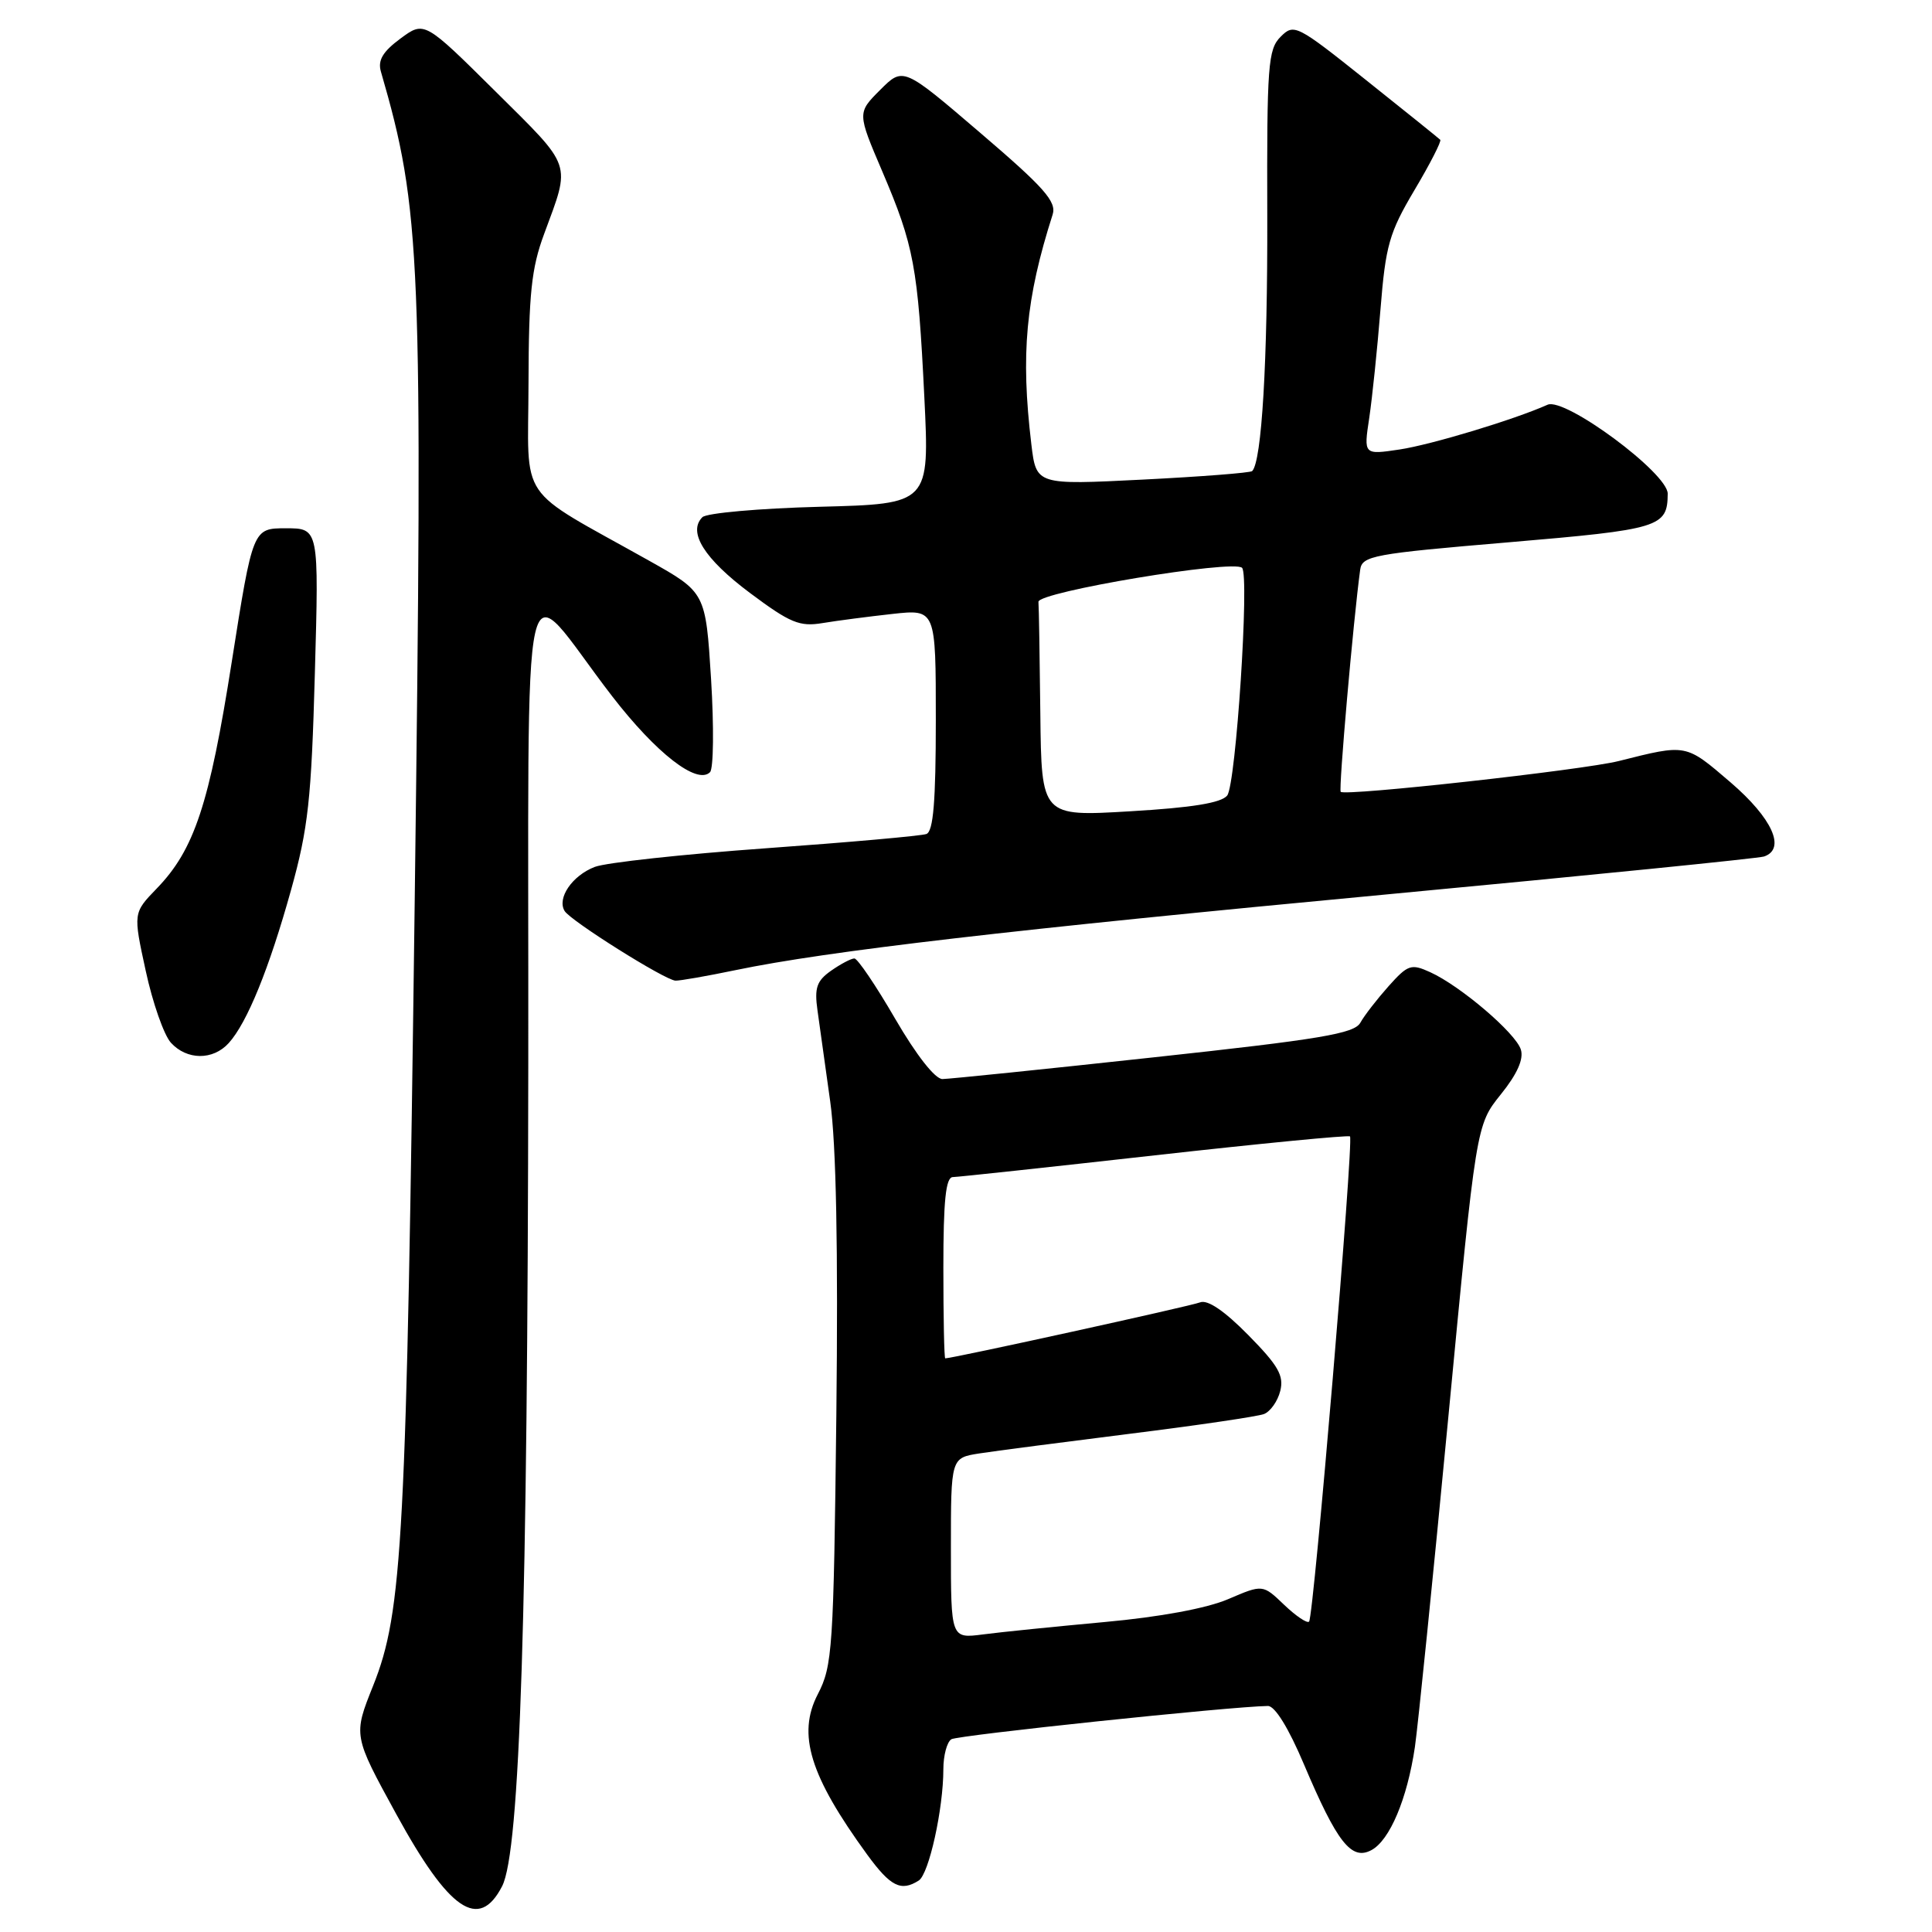 <?xml version="1.0" encoding="UTF-8" standalone="no"?>
<!DOCTYPE svg PUBLIC "-//W3C//DTD SVG 1.1//EN" "http://www.w3.org/Graphics/SVG/1.1/DTD/svg11.dtd" >
<svg xmlns="http://www.w3.org/2000/svg" xmlns:xlink="http://www.w3.org/1999/xlink" version="1.1" viewBox="0 0 256 256">
 <g >
 <path fill="currentColor"
d=" M 66.53 249.94 C 68.91 245.33 69.92 213.71 70.00 141.00 C 70.08 69.83 68.65 76.10 81.11 92.25 C 86.95 99.81 92.37 104.03 94.08 102.32 C 94.55 101.85 94.61 96.30 94.22 89.98 C 93.50 78.50 93.50 78.50 86.00 74.29 C 68.24 64.33 70.00 66.91 70.03 50.77 C 70.06 38.96 70.41 35.55 72.10 31.00 C 75.64 21.40 75.97 22.36 65.67 12.13 C 56.23 2.77 56.23 2.77 53.06 5.11 C 50.72 6.84 50.04 7.99 50.47 9.48 C 55.80 27.87 56.04 33.86 54.95 119.50 C 53.86 204.13 53.36 213.57 49.44 223.37 C 46.80 229.96 46.80 229.96 52.50 240.37 C 59.52 253.20 63.46 255.88 66.53 249.94 Z  M 121.74 249.18 C 123.09 248.32 125.00 239.68 125.00 234.42 C 125.00 232.61 125.48 230.82 126.06 230.46 C 126.94 229.92 163.05 226.12 168.00 226.05 C 168.93 226.03 170.74 228.96 172.77 233.76 C 177.18 244.17 179.07 246.57 181.72 245.15 C 184.15 243.85 186.46 238.37 187.48 231.50 C 187.88 228.75 189.88 209.08 191.91 187.79 C 195.60 149.08 195.60 149.08 198.86 145.02 C 201.04 142.32 201.92 140.33 201.52 139.07 C 200.83 136.88 193.53 130.65 189.51 128.82 C 186.98 127.67 186.56 127.81 183.99 130.68 C 182.47 132.39 180.78 134.56 180.25 135.52 C 179.44 136.96 174.97 137.71 152.89 140.10 C 138.38 141.68 125.77 142.97 124.88 142.98 C 123.91 142.99 121.42 139.82 118.62 135.00 C 116.07 130.60 113.63 127.00 113.21 127.00 C 112.79 127.00 111.40 127.73 110.13 128.62 C 108.22 129.96 107.90 130.89 108.32 133.87 C 108.60 135.87 109.36 141.31 110.01 145.97 C 110.80 151.62 111.07 165.42 110.82 187.47 C 110.46 218.53 110.31 220.74 108.36 224.50 C 105.61 229.81 107.31 235.31 114.91 245.75 C 118.00 249.98 119.38 250.68 121.74 249.18 Z  M 30.31 138.21 C 32.75 135.51 35.66 128.36 38.57 117.91 C 40.84 109.76 41.26 105.92 41.72 89.25 C 42.26 70.00 42.26 70.00 37.88 70.00 C 33.50 70.00 33.50 70.00 30.71 87.69 C 27.74 106.58 25.75 112.59 20.77 117.73 C 17.64 120.97 17.64 120.97 19.31 128.64 C 20.22 132.86 21.72 137.14 22.64 138.16 C 24.76 140.49 28.22 140.52 30.31 138.21 Z  M 97.50 128.54 C 109.62 126.02 133.94 123.19 184.00 118.49 C 210.68 115.98 233.06 113.73 233.75 113.49 C 236.68 112.48 234.84 108.42 229.30 103.66 C 223.31 98.53 223.53 98.57 214.50 100.84 C 209.78 102.03 178.16 105.53 177.65 104.92 C 177.36 104.57 179.32 82.19 180.23 75.50 C 180.48 73.64 181.90 73.38 199.88 71.86 C 219.98 70.15 220.95 69.86 220.98 65.42 C 221.00 62.70 207.36 52.60 205.06 53.63 C 200.63 55.61 189.64 58.93 185.45 59.56 C 180.69 60.27 180.69 60.27 181.43 55.39 C 181.83 52.70 182.50 46.23 182.92 41.00 C 183.60 32.51 184.08 30.83 187.43 25.18 C 189.50 21.70 191.03 18.70 190.84 18.52 C 190.65 18.33 186.23 14.77 181.01 10.61 C 171.81 3.27 171.46 3.09 169.69 4.87 C 168.02 6.53 167.86 8.66 167.92 28.60 C 167.97 47.94 167.19 61.14 165.92 62.42 C 165.69 62.65 159.16 63.16 151.40 63.55 C 137.31 64.26 137.31 64.26 136.66 58.88 C 135.23 46.91 135.90 39.63 139.48 28.43 C 140.02 26.72 138.38 24.86 129.91 17.62 C 119.68 8.86 119.68 8.86 116.63 11.91 C 113.59 14.95 113.59 14.95 116.91 22.72 C 121.11 32.57 121.63 35.35 122.48 52.64 C 123.17 66.77 123.17 66.77 108.62 67.15 C 100.62 67.36 93.62 67.98 93.07 68.53 C 91.10 70.50 93.32 74.04 99.36 78.56 C 104.70 82.55 105.95 83.07 109.00 82.56 C 110.92 82.24 115.09 81.70 118.25 81.35 C 124.00 80.72 124.00 80.72 124.00 95.39 C 124.00 106.22 123.67 110.18 122.75 110.51 C 122.06 110.76 112.50 111.61 101.50 112.40 C 90.50 113.19 80.29 114.30 78.81 114.87 C 75.82 116.02 73.77 119.02 74.82 120.72 C 75.65 122.04 88.08 129.86 89.50 129.94 C 90.05 129.97 93.65 129.34 97.50 128.54 Z  M 126.00 205.15 C 126.00 193.18 126.00 193.18 129.75 192.59 C 131.81 192.27 140.80 191.10 149.73 189.98 C 158.65 188.87 166.64 187.69 167.48 187.37 C 168.33 187.04 169.30 185.67 169.64 184.31 C 170.15 182.28 169.38 180.94 165.40 176.90 C 162.23 173.68 160.01 172.18 159.02 172.57 C 157.84 173.05 126.33 179.97 125.25 179.99 C 125.11 180.00 125.00 174.60 125.00 168.00 C 125.00 159.08 125.32 155.99 126.25 155.97 C 126.94 155.96 138.97 154.66 153.00 153.09 C 167.03 151.52 178.67 150.39 178.88 150.58 C 179.40 151.06 174.07 214.26 173.46 214.87 C 173.20 215.14 171.71 214.13 170.15 212.64 C 167.32 209.93 167.32 209.93 162.75 211.89 C 159.91 213.11 153.71 214.26 146.34 214.93 C 139.83 215.53 132.59 216.26 130.25 216.57 C 126.00 217.12 126.00 217.12 126.00 205.15 Z  M 137.85 94.60 C 137.77 87.12 137.66 80.44 137.60 79.75 C 137.50 78.44 163.44 74.11 164.58 75.24 C 165.58 76.24 163.77 103.94 162.61 105.41 C 161.83 106.39 157.96 107.02 149.75 107.50 C 138.00 108.20 138.00 108.20 137.85 94.60 Z "/>
</g>
</svg>